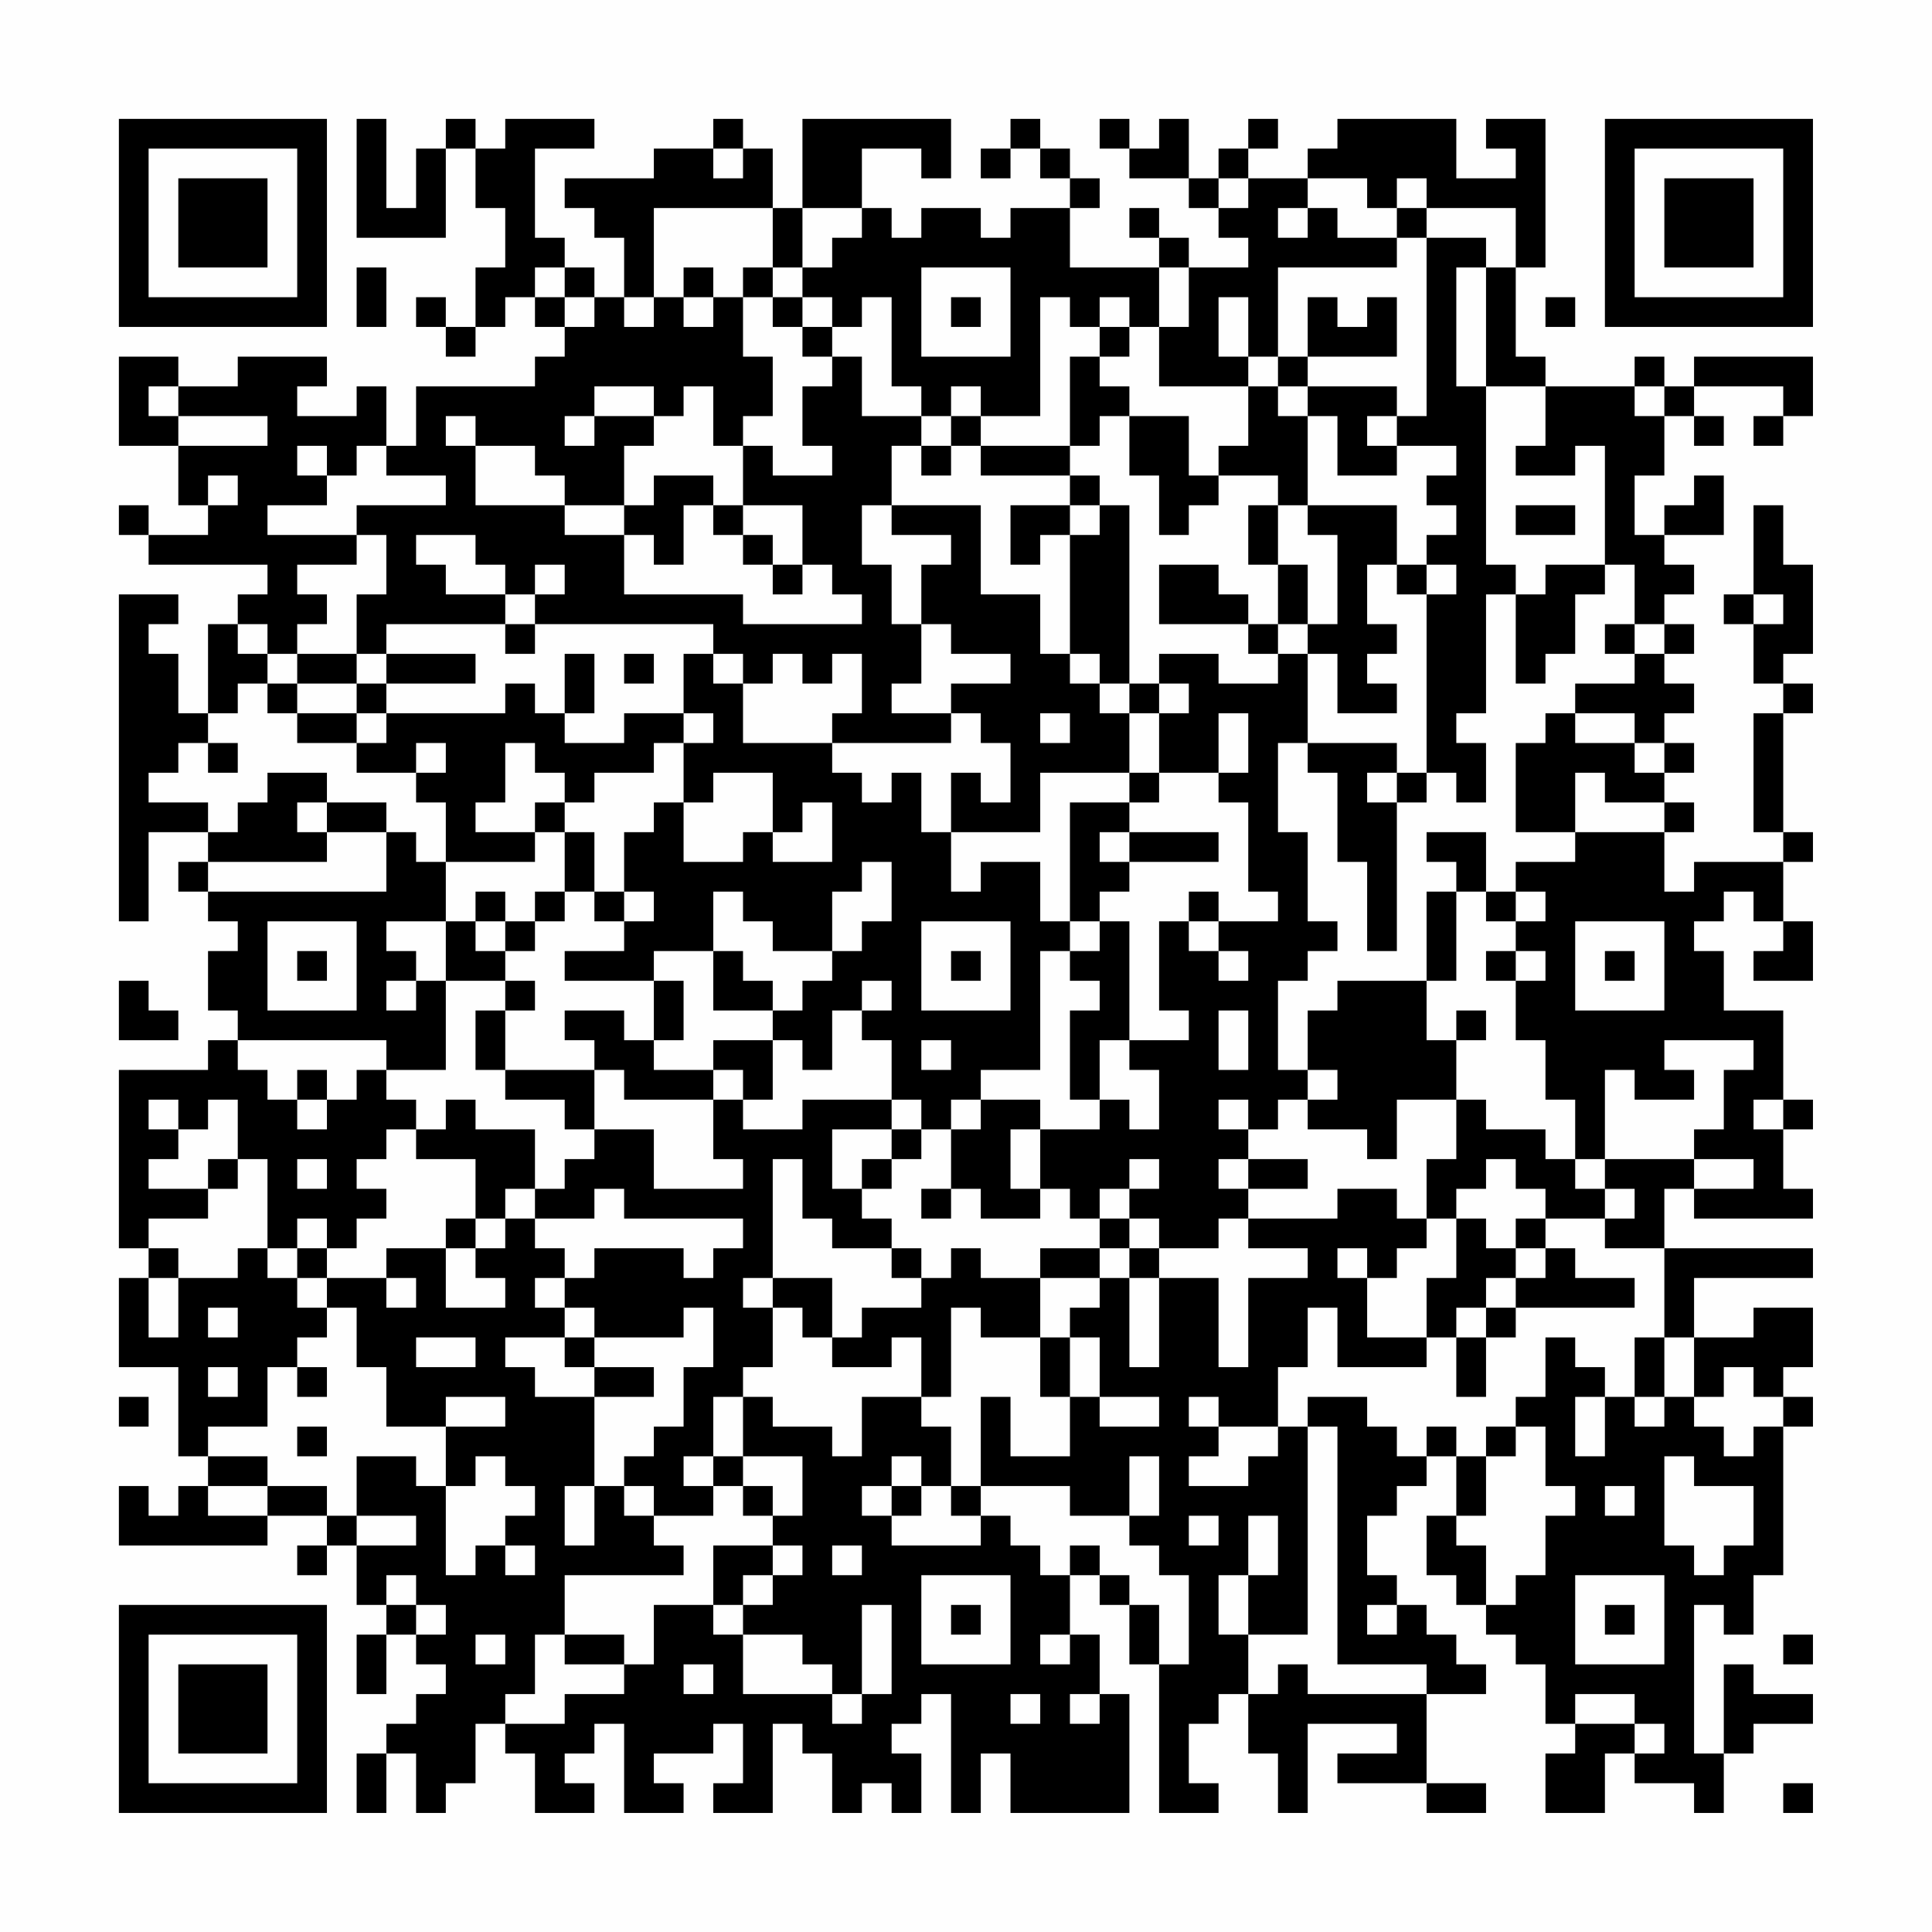 <?xml version="1.0" encoding="UTF-8"?>
<svg xmlns="http://www.w3.org/2000/svg" version="1.1" width="300" height="300" viewBox="0 0 300 300"><rect x="0" y="0" width="300" height="300" fill="#fefefe"/><g transform="scale(4.615)"><g transform="translate(4,4)"><path fill-rule="evenodd" d="M8 0L8 4L11 4L11 1L12 1L12 3L13 3L13 5L12 5L12 7L11 7L11 6L10 6L10 7L11 7L11 8L12 8L12 7L13 7L13 6L14 6L14 7L15 7L15 8L14 8L14 9L10 9L10 11L9 11L9 9L8 9L8 10L6 10L6 9L7 9L7 8L4 8L4 9L2 9L2 8L0 8L0 11L2 11L2 13L3 13L3 14L1 14L1 13L0 13L0 14L1 14L1 15L5 15L5 16L4 16L4 17L3 17L3 20L2 20L2 18L1 18L1 17L2 17L2 16L0 16L0 27L1 27L1 24L3 24L3 25L2 25L2 26L3 26L3 27L4 27L4 28L3 28L3 30L4 30L4 31L3 31L3 32L0 32L0 38L1 38L1 39L0 39L0 42L2 42L2 45L3 45L3 46L2 46L2 47L1 47L1 46L0 46L0 48L5 48L5 47L7 47L7 48L6 48L6 49L7 49L7 48L8 48L8 50L9 50L9 51L8 51L8 53L9 53L9 51L10 51L10 52L11 52L11 53L10 53L10 54L9 54L9 55L8 55L8 57L9 57L9 55L10 55L10 57L11 57L11 56L12 56L12 54L13 54L13 55L14 55L14 57L16 57L16 56L15 56L15 55L16 55L16 54L17 54L17 57L19 57L19 56L18 56L18 55L20 55L20 54L21 54L21 56L20 56L20 57L22 57L22 54L23 54L23 55L24 55L24 57L25 57L25 56L26 56L26 57L27 57L27 55L26 55L26 54L27 54L27 53L28 53L28 57L29 57L29 55L30 55L30 57L34 57L34 53L33 53L33 51L32 51L32 49L33 49L33 50L34 50L34 52L35 52L35 57L37 57L37 56L36 56L36 54L37 54L37 53L38 53L38 55L39 55L39 57L40 57L40 54L43 54L43 55L41 55L41 56L44 56L44 57L46 57L46 56L44 56L44 53L46 53L46 52L45 52L45 51L44 51L44 50L43 50L43 49L42 49L42 47L43 47L43 46L44 46L44 45L45 45L45 47L44 47L44 49L45 49L45 50L46 50L46 51L47 51L47 52L48 52L48 54L49 54L49 55L48 55L48 57L50 57L50 55L51 55L51 56L53 56L53 57L54 57L54 55L55 55L55 54L57 54L57 53L55 53L55 52L54 52L54 55L53 55L53 50L54 50L54 51L55 51L55 49L56 49L56 44L57 44L57 43L56 43L56 42L57 42L57 40L55 40L55 41L53 41L53 39L57 39L57 38L52 38L52 36L53 36L53 37L57 37L57 36L56 36L56 34L57 34L57 33L56 33L56 30L54 30L54 28L53 28L53 27L54 27L54 26L55 26L55 27L56 27L56 28L55 28L55 29L57 29L57 27L56 27L56 25L57 25L57 24L56 24L56 20L57 20L57 19L56 19L56 18L57 18L57 15L56 15L56 13L55 13L55 16L54 16L54 17L55 17L55 19L56 19L56 20L55 20L55 24L56 24L56 25L53 25L53 26L52 26L52 24L53 24L53 23L52 23L52 22L53 22L53 21L52 21L52 20L53 20L53 19L52 19L52 18L53 18L53 17L52 17L52 16L53 16L53 15L52 15L52 14L54 14L54 12L53 12L53 13L52 13L52 14L51 14L51 12L52 12L52 10L53 10L53 11L54 11L54 10L53 10L53 9L56 9L56 10L55 10L55 11L56 11L56 10L57 10L57 8L53 8L53 9L52 9L52 8L51 8L51 9L48 9L48 8L47 8L47 5L48 5L48 0L46 0L46 1L47 1L47 2L45 2L45 0L41 0L41 1L40 1L40 2L38 2L38 1L39 1L39 0L38 0L38 1L37 1L37 2L36 2L36 0L35 0L35 1L34 1L34 0L33 0L33 1L34 1L34 2L36 2L36 3L37 3L37 4L38 4L38 5L36 5L36 4L35 4L35 3L34 3L34 4L35 4L35 5L32 5L32 3L33 3L33 2L32 2L32 1L31 1L31 0L30 0L30 1L29 1L29 2L30 2L30 1L31 1L31 2L32 2L32 3L30 3L30 4L29 4L29 3L27 3L27 4L26 4L26 3L25 3L25 1L27 1L27 2L28 2L28 0L23 0L23 3L22 3L22 1L21 1L21 0L20 0L20 1L18 1L18 2L15 2L15 3L16 3L16 4L17 4L17 6L16 6L16 5L15 5L15 4L14 4L14 1L16 1L16 0L13 0L13 1L12 1L12 0L11 0L11 1L10 1L10 3L9 3L9 0ZM20 1L20 2L21 2L21 1ZM37 2L37 3L38 3L38 2ZM40 2L40 3L39 3L39 4L40 4L40 3L41 3L41 4L43 4L43 5L39 5L39 8L38 8L38 6L37 6L37 8L38 8L38 9L35 9L35 7L36 7L36 5L35 5L35 7L34 7L34 6L33 6L33 7L32 7L32 6L31 6L31 10L29 10L29 9L28 9L28 10L27 10L27 9L26 9L26 6L25 6L25 7L24 7L24 6L23 6L23 5L24 5L24 4L25 4L25 3L23 3L23 5L22 5L22 3L18 3L18 6L17 6L17 7L18 7L18 6L19 6L19 7L20 7L20 6L21 6L21 8L22 8L22 10L21 10L21 11L20 11L20 9L19 9L19 10L18 10L18 9L16 9L16 10L15 10L15 11L16 11L16 10L18 10L18 11L17 11L17 13L15 13L15 12L14 12L14 11L12 11L12 10L11 10L11 11L12 11L12 13L15 13L15 14L17 14L17 16L21 16L21 17L25 17L25 16L24 16L24 15L23 15L23 13L21 13L21 11L22 11L22 12L24 12L24 11L23 11L23 9L24 9L24 8L25 8L25 10L27 10L27 11L26 11L26 13L25 13L25 15L26 15L26 17L27 17L27 19L26 19L26 20L28 20L28 21L24 21L24 20L25 20L25 18L24 18L24 19L23 19L23 18L22 18L22 19L21 19L21 18L20 18L20 17L14 17L14 16L15 16L15 15L14 15L14 16L13 16L13 15L12 15L12 14L10 14L10 15L11 15L11 16L13 16L13 17L9 17L9 18L8 18L8 16L9 16L9 14L8 14L8 13L11 13L11 12L9 12L9 11L8 11L8 12L7 12L7 11L6 11L6 12L7 12L7 13L5 13L5 14L8 14L8 15L6 15L6 16L7 16L7 17L6 17L6 18L5 18L5 17L4 17L4 18L5 18L5 19L4 19L4 20L3 20L3 21L2 21L2 22L1 22L1 23L3 23L3 24L4 24L4 23L5 23L5 22L7 22L7 23L6 23L6 24L7 24L7 25L3 25L3 26L9 26L9 24L10 24L10 25L11 25L11 27L9 27L9 28L10 28L10 29L9 29L9 30L10 30L10 29L11 29L11 32L9 32L9 31L4 31L4 32L5 32L5 33L6 33L6 34L7 34L7 33L8 33L8 32L9 32L9 33L10 33L10 34L9 34L9 35L8 35L8 36L9 36L9 37L8 37L8 38L7 38L7 37L6 37L6 38L5 38L5 35L4 35L4 33L3 33L3 34L2 34L2 33L1 33L1 34L2 34L2 35L1 35L1 36L3 36L3 37L1 37L1 38L2 38L2 39L1 39L1 41L2 41L2 39L4 39L4 38L5 38L5 39L6 39L6 40L7 40L7 41L6 41L6 42L5 42L5 44L3 44L3 45L5 45L5 46L3 46L3 47L5 47L5 46L7 46L7 47L8 47L8 48L10 48L10 47L8 47L8 45L10 45L10 46L11 46L11 49L12 49L12 48L13 48L13 49L14 49L14 48L13 48L13 47L14 47L14 46L13 46L13 45L12 45L12 46L11 46L11 44L13 44L13 43L11 43L11 44L9 44L9 42L8 42L8 40L7 40L7 39L9 39L9 40L10 40L10 39L9 39L9 38L11 38L11 40L13 40L13 39L12 39L12 38L13 38L13 37L14 37L14 38L15 38L15 39L14 39L14 40L15 40L15 41L13 41L13 42L14 42L14 43L16 43L16 46L15 46L15 48L16 48L16 46L17 46L17 47L18 47L18 48L19 48L19 49L15 49L15 51L14 51L14 53L13 53L13 54L15 54L15 53L17 53L17 52L18 52L18 50L20 50L20 51L21 51L21 53L24 53L24 54L25 54L25 53L26 53L26 50L25 50L25 53L24 53L24 52L23 52L23 51L21 51L21 50L22 50L22 49L23 49L23 48L22 48L22 47L23 47L23 45L21 45L21 43L22 43L22 44L24 44L24 45L25 45L25 43L27 43L27 44L28 44L28 46L27 46L27 45L26 45L26 46L25 46L25 47L26 47L26 48L29 48L29 47L30 47L30 48L31 48L31 49L32 49L32 48L33 48L33 49L34 49L34 50L35 50L35 52L36 52L36 49L35 49L35 48L34 48L34 47L35 47L35 45L34 45L34 47L32 47L32 46L29 46L29 43L30 43L30 45L32 45L32 43L33 43L33 44L35 44L35 43L33 43L33 41L32 41L32 40L33 40L33 39L34 39L34 42L35 42L35 39L37 39L37 42L38 42L38 39L40 39L40 38L38 38L38 37L41 37L41 36L43 36L43 37L44 37L44 38L43 38L43 39L42 39L42 38L41 38L41 39L42 39L42 41L44 41L44 42L41 42L41 40L40 40L40 42L39 42L39 44L37 44L37 43L36 43L36 44L37 44L37 45L36 45L36 46L38 46L38 45L39 45L39 44L40 44L40 51L38 51L38 49L39 49L39 47L38 47L38 49L37 49L37 51L38 51L38 53L39 53L39 52L40 52L40 53L44 53L44 52L41 52L41 44L40 44L40 43L42 43L42 44L43 44L43 45L44 45L44 44L45 44L45 45L46 45L46 47L45 47L45 48L46 48L46 50L47 50L47 49L48 49L48 47L49 47L49 46L48 46L48 44L47 44L47 43L48 43L48 41L49 41L49 42L50 42L50 43L49 43L49 45L50 45L50 43L51 43L51 44L52 44L52 43L53 43L53 44L54 44L54 45L55 45L55 44L56 44L56 43L55 43L55 42L54 42L54 43L53 43L53 41L52 41L52 38L50 38L50 37L51 37L51 36L50 36L50 35L53 35L53 36L55 36L55 35L53 35L53 34L54 34L54 32L55 32L55 31L52 31L52 32L53 32L53 33L51 33L51 32L50 32L50 35L49 35L49 33L48 33L48 31L47 31L47 29L48 29L48 28L47 28L47 27L48 27L48 26L47 26L47 25L49 25L49 24L52 24L52 23L50 23L50 22L49 22L49 24L47 24L47 21L48 21L48 20L49 20L49 21L51 21L51 22L52 22L52 21L51 21L51 20L49 20L49 19L51 19L51 18L52 18L52 17L51 17L51 15L50 15L50 11L49 11L49 12L47 12L47 11L48 11L48 9L46 9L46 5L47 5L47 3L44 3L44 2L43 2L43 3L42 3L42 2ZM43 3L43 4L44 4L44 10L43 10L43 9L40 9L40 8L43 8L43 6L42 6L42 7L41 7L41 6L40 6L40 8L39 8L39 9L38 9L38 11L37 11L37 12L36 12L36 10L34 10L34 9L33 9L33 8L34 8L34 7L33 7L33 8L32 8L32 11L29 11L29 10L28 10L28 11L27 11L27 12L28 12L28 11L29 11L29 12L32 12L32 13L30 13L30 15L31 15L31 14L32 14L32 18L31 18L31 16L29 16L29 13L26 13L26 14L28 14L28 15L27 15L27 17L28 17L28 18L30 18L30 19L28 19L28 20L29 20L29 21L30 21L30 23L29 23L29 22L28 22L28 24L27 24L27 22L26 22L26 23L25 23L25 22L24 22L24 21L21 21L21 19L20 19L20 18L19 18L19 20L17 20L17 21L15 21L15 20L16 20L16 18L15 18L15 20L14 20L14 19L13 19L13 20L9 20L9 19L12 19L12 18L9 18L9 19L8 19L8 18L6 18L6 19L5 19L5 20L6 20L6 21L8 21L8 22L10 22L10 23L11 23L11 25L14 25L14 24L15 24L15 26L14 26L14 27L13 27L13 26L12 26L12 27L11 27L11 29L13 29L13 30L12 30L12 32L13 32L13 33L15 33L15 34L16 34L16 35L15 35L15 36L14 36L14 34L12 34L12 33L11 33L11 34L10 34L10 35L12 35L12 37L11 37L11 38L12 38L12 37L13 37L13 36L14 36L14 37L16 37L16 36L17 36L17 37L21 37L21 38L20 38L20 39L19 39L19 38L16 38L16 39L15 39L15 40L16 40L16 41L15 41L15 42L16 42L16 43L18 43L18 42L16 42L16 41L19 41L19 40L20 40L20 42L19 42L19 44L18 44L18 45L17 45L17 46L18 46L18 47L20 47L20 46L21 46L21 47L22 47L22 46L21 46L21 45L20 45L20 43L21 43L21 42L22 42L22 40L23 40L23 41L24 41L24 42L26 42L26 41L27 41L27 43L28 43L28 40L29 40L29 41L31 41L31 43L32 43L32 41L31 41L31 39L33 39L33 38L34 38L34 39L35 39L35 38L37 38L37 37L38 37L38 36L40 36L40 35L38 35L38 34L39 34L39 33L40 33L40 34L42 34L42 35L43 35L43 33L45 33L45 35L44 35L44 37L45 37L45 39L44 39L44 41L45 41L45 43L46 43L46 41L47 41L47 40L51 40L51 39L49 39L49 38L48 38L48 37L50 37L50 36L49 36L49 35L48 35L48 34L46 34L46 33L45 33L45 31L46 31L46 30L45 30L45 31L44 31L44 29L45 29L45 26L46 26L46 27L47 27L47 26L46 26L46 24L44 24L44 25L45 25L45 26L44 26L44 29L41 29L41 30L40 30L40 32L39 32L39 29L40 29L40 28L41 28L41 27L40 27L40 24L39 24L39 21L40 21L40 22L41 22L41 25L42 25L42 28L43 28L43 23L44 23L44 22L45 22L45 23L46 23L46 21L45 21L45 20L46 20L46 16L47 16L47 19L48 19L48 18L49 18L49 16L50 16L50 15L48 15L48 16L47 16L47 15L46 15L46 9L45 9L45 5L46 5L46 4L44 4L44 3ZM8 5L8 7L9 7L9 5ZM14 5L14 6L15 6L15 7L16 7L16 6L15 6L15 5ZM19 5L19 6L20 6L20 5ZM21 5L21 6L22 6L22 7L23 7L23 8L24 8L24 7L23 7L23 6L22 6L22 5ZM27 5L27 8L30 8L30 5ZM28 6L28 7L29 7L29 6ZM48 6L48 7L49 7L49 6ZM1 9L1 10L2 10L2 11L5 11L5 10L2 10L2 9ZM39 9L39 10L40 10L40 13L39 13L39 12L37 12L37 13L36 13L36 14L35 14L35 12L34 12L34 10L33 10L33 11L32 11L32 12L33 12L33 13L32 13L32 14L33 14L33 13L34 13L34 19L33 19L33 18L32 18L32 19L33 19L33 20L34 20L34 22L31 22L31 24L28 24L28 26L29 26L29 25L31 25L31 27L32 27L32 28L31 28L31 32L29 32L29 33L28 33L28 34L27 34L27 33L26 33L26 31L25 31L25 30L26 30L26 29L25 29L25 30L24 30L24 32L23 32L23 31L22 31L22 30L23 30L23 29L24 29L24 28L25 28L25 27L26 27L26 25L25 25L25 26L24 26L24 28L22 28L22 27L21 27L21 26L20 26L20 28L18 28L18 29L15 29L15 28L17 28L17 27L18 27L18 26L17 26L17 24L18 24L18 23L19 23L19 25L21 25L21 24L22 24L22 25L24 25L24 23L23 23L23 24L22 24L22 22L20 22L20 23L19 23L19 21L20 21L20 20L19 20L19 21L18 21L18 22L16 22L16 23L15 23L15 22L14 22L14 21L13 21L13 23L12 23L12 24L14 24L14 23L15 23L15 24L16 24L16 26L15 26L15 27L14 27L14 28L13 28L13 27L12 27L12 28L13 28L13 29L14 29L14 30L13 30L13 32L16 32L16 34L18 34L18 36L21 36L21 35L20 35L20 33L21 33L21 34L23 34L23 33L26 33L26 34L24 34L24 36L25 36L25 37L26 37L26 38L24 38L24 37L23 37L23 35L22 35L22 39L21 39L21 40L22 40L22 39L24 39L24 41L25 41L25 40L27 40L27 39L28 39L28 38L29 38L29 39L31 39L31 38L33 38L33 37L34 37L34 38L35 38L35 37L34 37L34 36L35 36L35 35L34 35L34 36L33 36L33 37L32 37L32 36L31 36L31 34L33 34L33 33L34 33L34 34L35 34L35 32L34 32L34 31L36 31L36 30L35 30L35 27L36 27L36 28L37 28L37 29L38 29L38 28L37 28L37 27L39 27L39 26L38 26L38 23L37 23L37 22L38 22L38 20L37 20L37 22L35 22L35 20L36 20L36 19L35 19L35 18L37 18L37 19L39 19L39 18L40 18L40 21L43 21L43 22L42 22L42 23L43 23L43 22L44 22L44 16L45 16L45 15L44 15L44 14L45 14L45 13L44 13L44 12L45 12L45 11L43 11L43 10L42 10L42 11L43 11L43 12L41 12L41 10L40 10L40 9ZM51 9L51 10L52 10L52 9ZM3 12L3 13L4 13L4 12ZM18 12L18 13L17 13L17 14L18 14L18 15L19 15L19 13L20 13L20 14L21 14L21 15L22 15L22 16L23 16L23 15L22 15L22 14L21 14L21 13L20 13L20 12ZM38 13L38 15L39 15L39 17L38 17L38 16L37 16L37 15L35 15L35 17L38 17L38 18L39 18L39 17L40 17L40 18L41 18L41 20L43 20L43 19L42 19L42 18L43 18L43 17L42 17L42 15L43 15L43 16L44 16L44 15L43 15L43 13L40 13L40 14L41 14L41 17L40 17L40 15L39 15L39 13ZM47 13L47 14L49 14L49 13ZM55 16L55 17L56 17L56 16ZM13 17L13 18L14 18L14 17ZM50 17L50 18L51 18L51 17ZM17 18L17 19L18 19L18 18ZM6 19L6 20L8 20L8 21L9 21L9 20L8 20L8 19ZM34 19L34 20L35 20L35 19ZM31 20L31 21L32 21L32 20ZM3 21L3 22L4 22L4 21ZM10 21L10 22L11 22L11 21ZM34 22L34 23L32 23L32 27L33 27L33 28L32 28L32 29L33 29L33 30L32 30L32 33L33 33L33 31L34 31L34 27L33 27L33 26L34 26L34 25L37 25L37 24L34 24L34 23L35 23L35 22ZM7 23L7 24L9 24L9 23ZM33 24L33 25L34 25L34 24ZM16 26L16 27L17 27L17 26ZM36 26L36 27L37 27L37 26ZM5 27L5 30L8 30L8 27ZM27 27L27 30L30 30L30 27ZM49 27L49 30L52 30L52 27ZM6 28L6 29L7 29L7 28ZM20 28L20 30L22 30L22 29L21 29L21 28ZM28 28L28 29L29 29L29 28ZM46 28L46 29L47 29L47 28ZM50 28L50 29L51 29L51 28ZM0 29L0 31L2 31L2 30L1 30L1 29ZM18 29L18 31L17 31L17 30L15 30L15 31L16 31L16 32L17 32L17 33L20 33L20 32L21 32L21 33L22 33L22 31L20 31L20 32L18 32L18 31L19 31L19 29ZM37 30L37 32L38 32L38 30ZM27 31L27 32L28 32L28 31ZM6 32L6 33L7 33L7 32ZM40 32L40 33L41 33L41 32ZM29 33L29 34L28 34L28 36L27 36L27 37L28 37L28 36L29 36L29 37L31 37L31 36L30 36L30 34L31 34L31 33ZM37 33L37 34L38 34L38 33ZM55 33L55 34L56 34L56 33ZM26 34L26 35L25 35L25 36L26 36L26 35L27 35L27 34ZM3 35L3 36L4 36L4 35ZM6 35L6 36L7 36L7 35ZM37 35L37 36L38 36L38 35ZM46 35L46 36L45 36L45 37L46 37L46 38L47 38L47 39L46 39L46 40L45 40L45 41L46 41L46 40L47 40L47 39L48 39L48 38L47 38L47 37L48 37L48 36L47 36L47 35ZM6 38L6 39L7 39L7 38ZM26 38L26 39L27 39L27 38ZM3 40L3 41L4 41L4 40ZM10 41L10 42L12 42L12 41ZM51 41L51 43L52 43L52 41ZM3 42L3 43L4 43L4 42ZM6 42L6 43L7 43L7 42ZM0 43L0 44L1 44L1 43ZM6 44L6 45L7 45L7 44ZM46 44L46 45L47 45L47 44ZM19 45L19 46L20 46L20 45ZM52 45L52 48L53 48L53 49L54 49L54 48L55 48L55 46L53 46L53 45ZM26 46L26 47L27 47L27 46ZM28 46L28 47L29 47L29 46ZM50 46L50 47L51 47L51 46ZM36 47L36 48L37 48L37 47ZM20 48L20 50L21 50L21 49L22 49L22 48ZM24 48L24 49L25 49L25 48ZM9 49L9 50L10 50L10 51L11 51L11 50L10 50L10 49ZM27 49L27 52L30 52L30 49ZM49 49L49 52L52 52L52 49ZM28 50L28 51L29 51L29 50ZM42 50L42 51L43 51L43 50ZM50 50L50 51L51 51L51 50ZM12 51L12 52L13 52L13 51ZM15 51L15 52L17 52L17 51ZM31 51L31 52L32 52L32 51ZM56 51L56 52L57 52L57 51ZM19 52L19 53L20 53L20 52ZM30 53L30 54L31 54L31 53ZM32 53L32 54L33 54L33 53ZM49 53L49 54L51 54L51 55L52 55L52 54L51 54L51 53ZM56 56L56 57L57 57L57 56ZM0 0L0 7L7 7L7 0ZM1 1L1 6L6 6L6 1ZM2 2L2 5L5 5L5 2ZM50 0L50 7L57 7L57 0ZM51 1L51 6L56 6L56 1ZM52 2L52 5L55 5L55 2ZM0 50L0 57L7 57L7 50ZM1 51L1 56L6 56L6 51ZM2 52L2 55L5 55L5 52Z" fill="#000000"/></g></g></svg>
